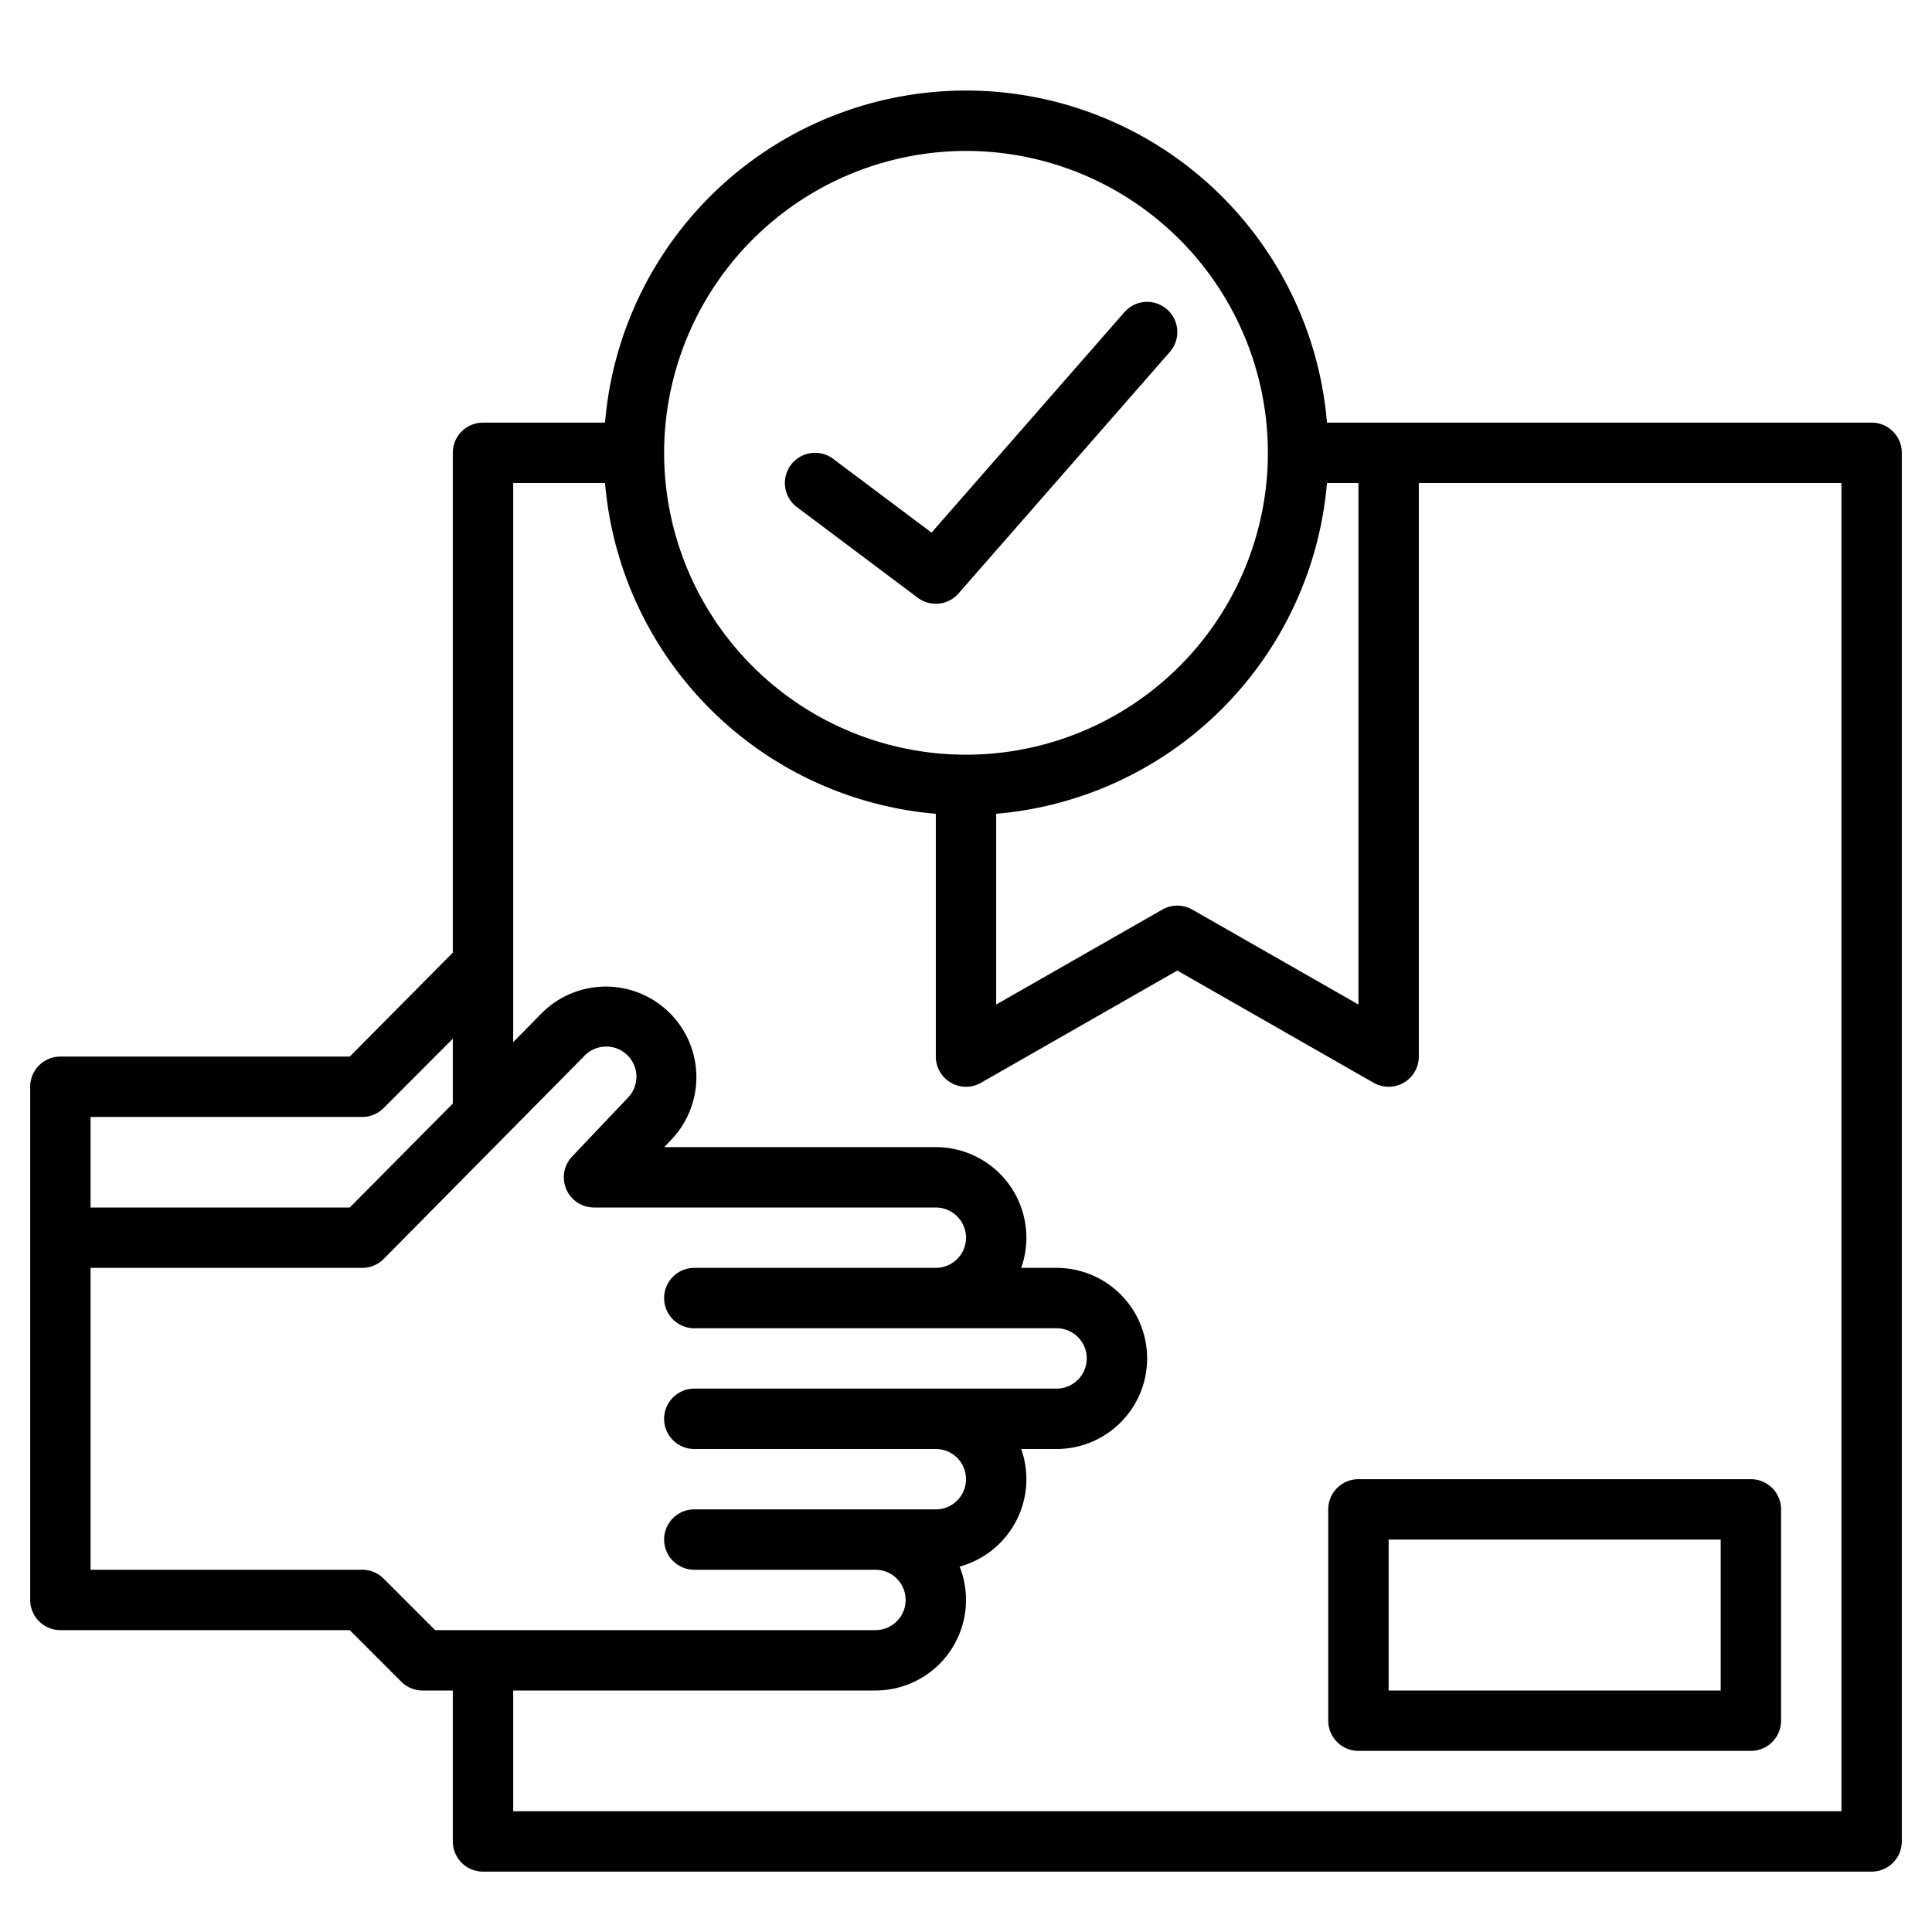 <?xml version="1.0" encoding="UTF-8"?>
<svg xmlns="http://www.w3.org/2000/svg" width="512" height="512" viewBox="0 0 512 512"><g><path d="M496,112H351.66a95.993,95.993,0,0,0-191.32,0H128a8,8,0,0,0-8,8V252.46L92.69,280H16a8,8,0,0,0-8,8V424a8,8,0,0,0,8,8H92.69l13.65,13.66A8.008,8.008,0,0,0,112,448h8v40a8,8,0,0,0,8,8H496a8,8,0,0,0,8-8V120A8,8,0,0,0,496,112ZM360,128V266.21l-44.03-25.16a8.03,8.03,0,0,0-7.94,0L264,266.21V215.66A96.139,96.139,0,0,0,351.66,128ZM256,40a80,80,0,1,1-80,80A80.093,80.093,0,0,1,256,40ZM24,296H96a8.008,8.008,0,0,0,5.66-2.34L120,275.27v17.19L92.69,320H24Zm91.31,136-13.65-13.66A8.008,8.008,0,0,0,96,416H24V336H96a8.008,8.008,0,0,0,5.66-2.34L155,279.69a8,8,0,0,1,11.31,0,7.979,7.979,0,0,1,.01,11.3c-.05.06-.1.11-.15.16l-14.55,15.34a8,8,0,0,0,5.8,13.51H248a8,8,0,0,1,0,16H184a8,8,0,0,0,0,16h96a7.989,7.989,0,0,1,8,8,8.011,8.011,0,0,1-8,8H184a8,8,0,0,0,0,16h64a8,8,0,0,1,0,16H184a8,8,0,0,0,0,16h48a8,8,0,0,1,0,16ZM488,480H136V448h96a23.994,23.994,0,0,0,22.31-32.84A24.012,24.012,0,0,0,270.63,384H280a24,24,0,1,0,0-48h-9.37A24.006,24.006,0,0,0,248,304H176.03l1.67-1.76a24,24,0,0,0-34.06-33.82L136,276.19V128h24.34A96.139,96.139,0,0,0,248,215.66V280a8,8,0,0,0,11.97,6.95L312,257.21l52.03,29.74A8,8,0,0,0,376,280V128H488Z"/><path d="M360,392a8,8,0,0,0-8,8v56a8,8,0,0,0,8,8H464a8,8,0,0,0,8-8V400a8,8,0,0,0-8-8Zm96,56H368V408h88Z"/><path d="M211.2,134.4l32,24a8,8,0,0,0,10.821-1.132l56-64a8,8,0,1,0-12.042-10.536l-51.114,58.416L220.8,121.6a8,8,0,1,0-9.6,12.8Z"/></g></svg>
